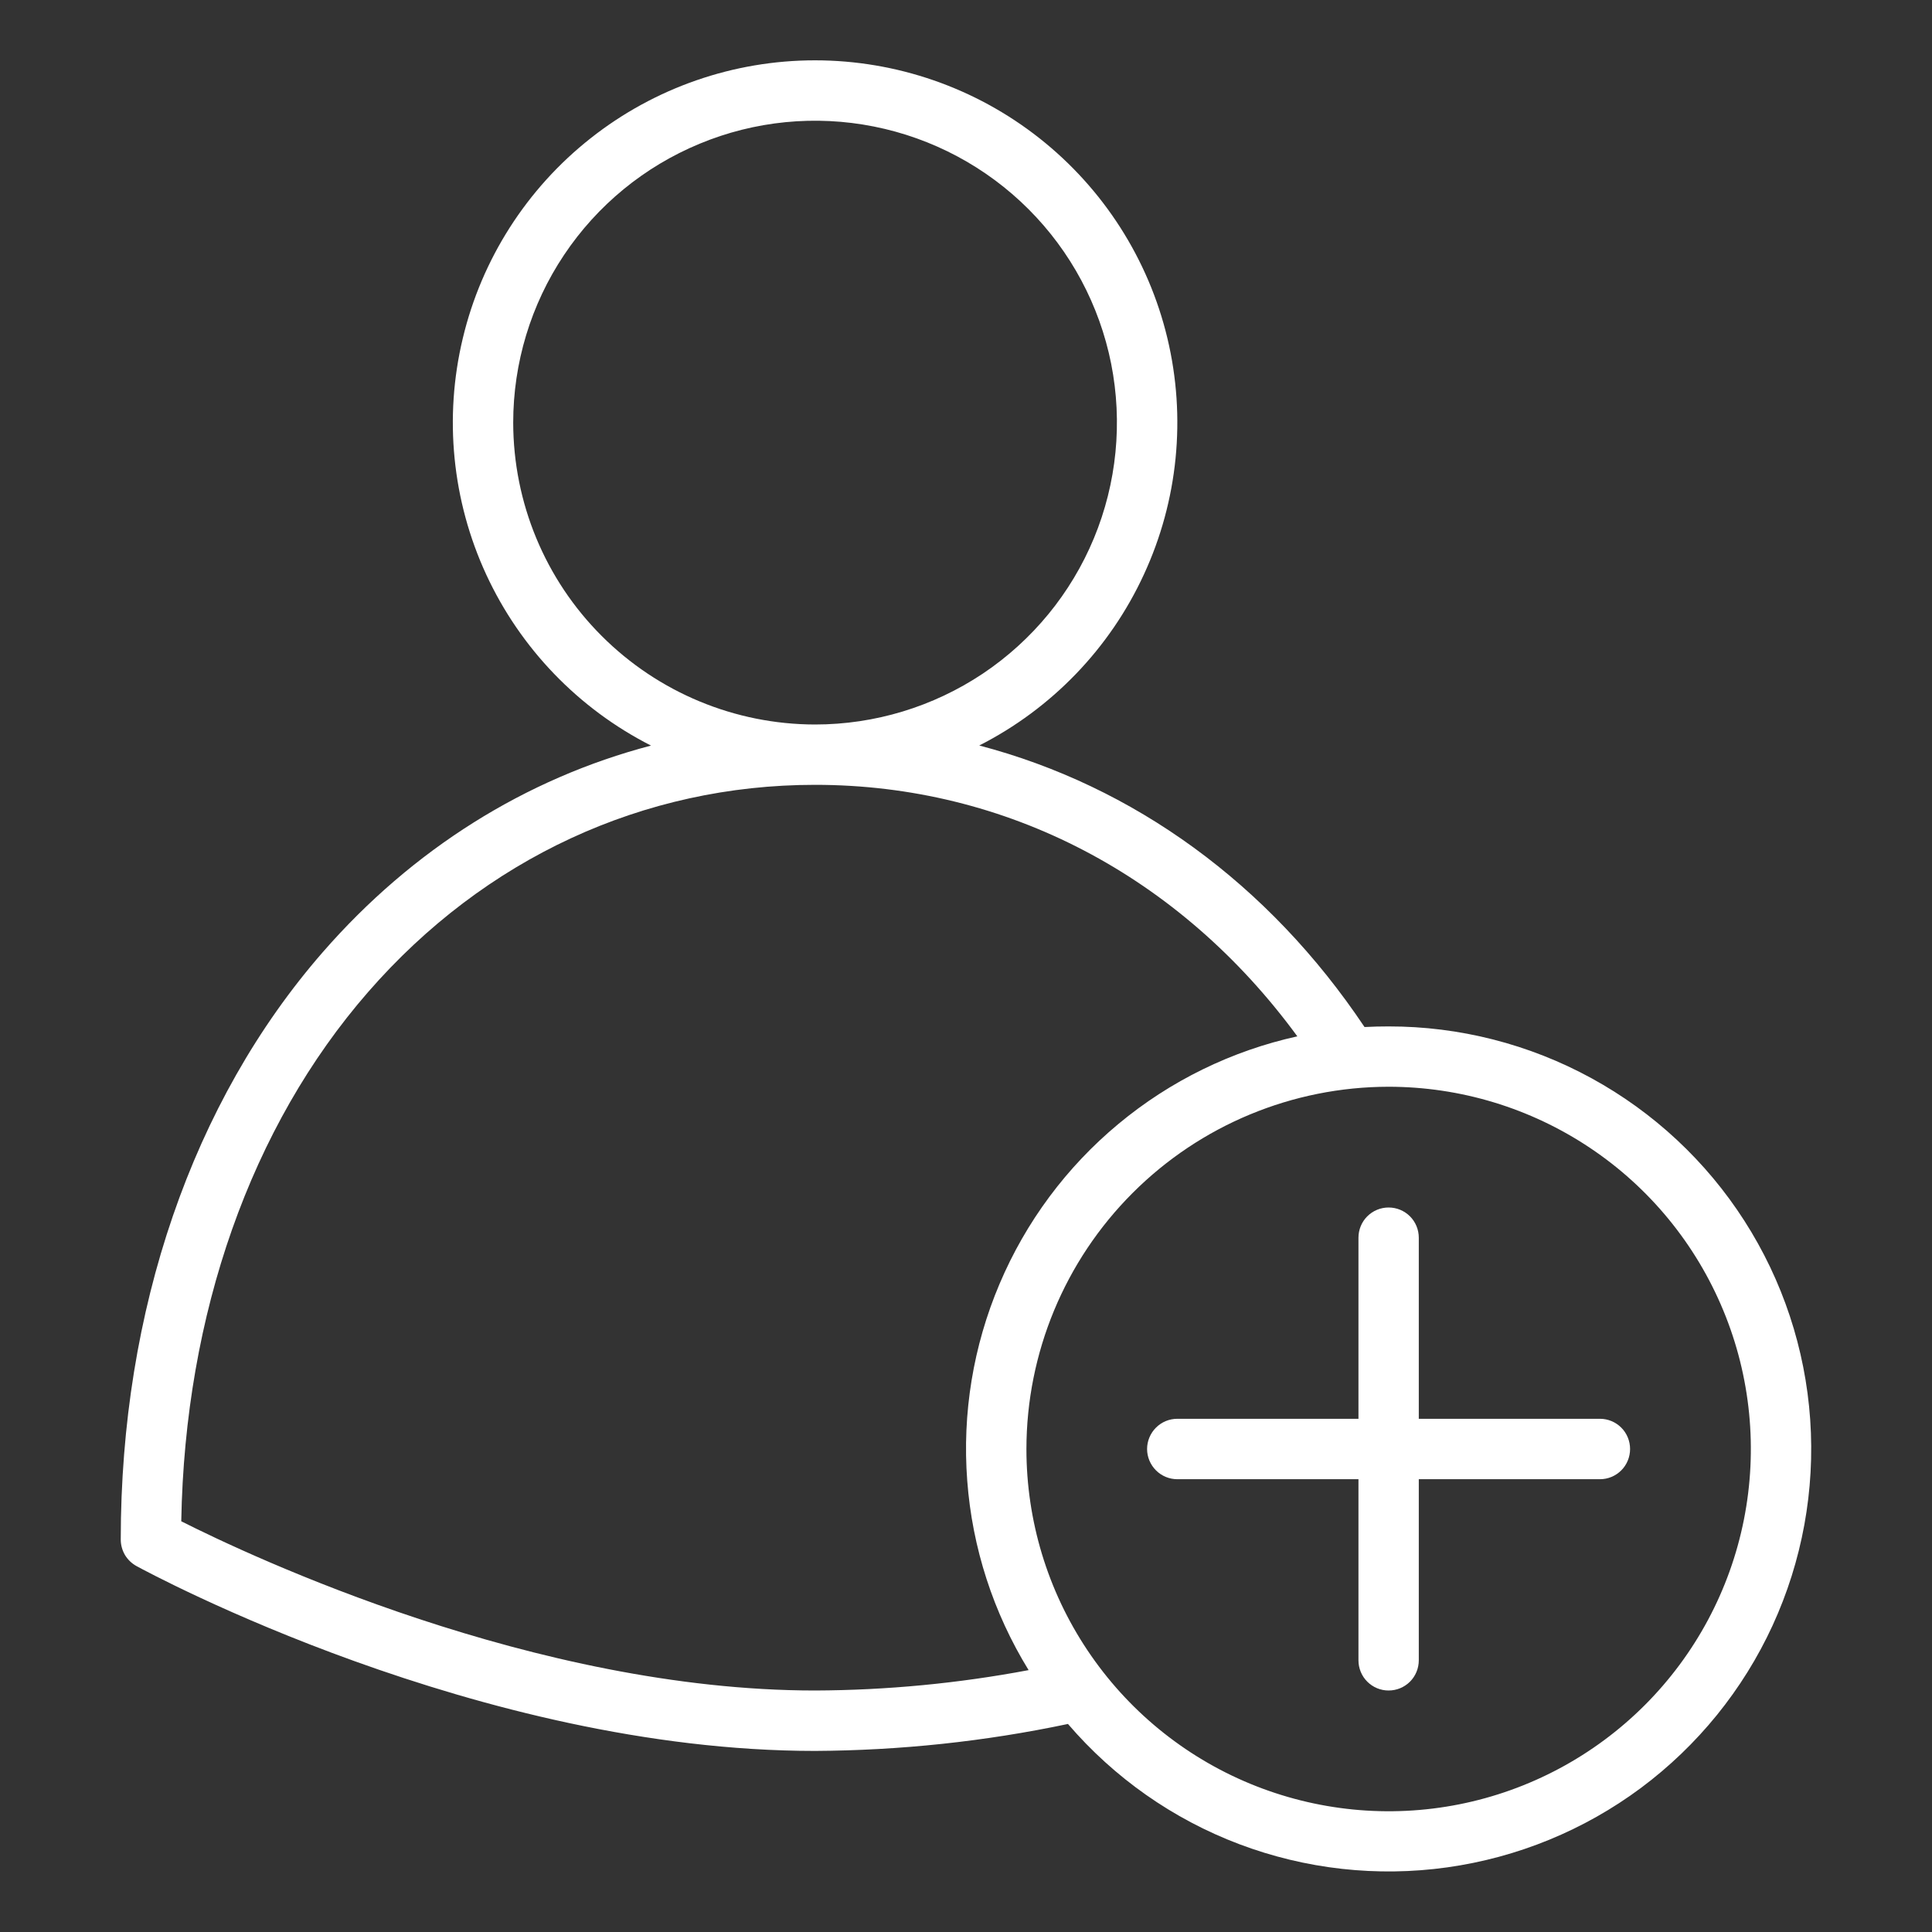 <svg width="22" height="22" viewBox="0 0 22 22" fill="none" xmlns="http://www.w3.org/2000/svg">
<rect x="0" y="0" width="22" height="22" fill="#333333" stroke="none"/>
<path d="M13.406 16.844H15.469V18.906C15.469 18.997 15.505 19.085 15.569 19.149C15.634 19.214 15.721 19.25 15.812 19.25C15.904 19.25 15.991 19.214 16.056 19.149C16.12 19.085 16.156 18.997 16.156 18.906V16.844H18.219C18.31 16.844 18.397 16.808 18.462 16.743C18.526 16.679 18.562 16.591 18.562 16.5C18.562 16.409 18.526 16.321 18.462 16.257C18.397 16.192 18.31 16.156 18.219 16.156H16.156V14.094C16.156 14.003 16.12 13.915 16.056 13.851C15.991 13.786 15.904 13.75 15.812 13.75C15.721 13.75 15.634 13.786 15.569 13.851C15.505 13.915 15.469 14.003 15.469 14.094V16.156H13.406C13.315 16.156 13.228 16.192 13.163 16.257C13.099 16.321 13.062 16.409 13.062 16.5C13.062 16.591 13.099 16.679 13.163 16.743C13.228 16.808 13.315 16.844 13.406 16.844Z" fill="white"/>
<path d="M1.554 17.833C1.712 17.919 5.456 19.938 9.281 19.938C10.249 19.933 11.214 19.831 12.161 19.631C12.687 20.244 13.357 20.715 14.112 21C14.867 21.285 15.681 21.376 16.48 21.264C17.279 21.152 18.038 20.841 18.685 20.36C19.332 19.878 19.848 19.242 20.185 18.509C20.522 17.775 20.669 16.969 20.613 16.164C20.557 15.359 20.3 14.582 19.864 13.902C19.429 13.223 18.829 12.664 18.121 12.277C17.413 11.89 16.619 11.687 15.812 11.688C15.72 11.688 15.629 11.69 15.538 11.695C14.446 10.062 12.908 8.95 11.151 8.489C11.977 8.069 12.638 7.383 13.026 6.541C13.415 5.7 13.509 4.752 13.293 3.85C13.077 2.949 12.563 2.147 11.835 1.573C11.107 0.999 10.207 0.687 9.28 0.687C8.354 0.687 7.454 0.999 6.726 1.574C5.998 2.148 5.485 2.95 5.27 3.852C5.054 4.753 5.148 5.701 5.537 6.543C5.926 7.384 6.587 8.07 7.413 8.49C5.988 8.864 4.7 9.667 3.675 10.843C2.192 12.544 1.375 14.919 1.375 17.531C1.375 17.593 1.392 17.654 1.423 17.707C1.455 17.76 1.5 17.803 1.554 17.833ZM15.812 12.375C16.628 12.375 17.426 12.617 18.104 13.07C18.783 13.523 19.311 14.168 19.623 14.921C19.936 15.675 20.017 16.505 19.858 17.305C19.699 18.105 19.306 18.84 18.729 19.417C18.152 19.994 17.417 20.387 16.617 20.546C15.817 20.705 14.988 20.623 14.234 20.311C13.48 19.999 12.836 19.47 12.383 18.792C11.929 18.113 11.688 17.316 11.688 16.5C11.689 15.406 12.124 14.358 12.897 13.585C13.67 12.811 14.719 12.376 15.812 12.375ZM5.844 4.812C5.844 4.133 6.045 3.468 6.423 2.903C6.801 2.337 7.338 1.897 7.966 1.637C8.594 1.376 9.285 1.308 9.952 1.441C10.619 1.574 11.231 1.901 11.712 2.382C12.193 2.863 12.52 3.475 12.653 4.142C12.785 4.809 12.717 5.5 12.457 6.128C12.197 6.756 11.756 7.293 11.191 7.671C10.626 8.048 9.961 8.25 9.281 8.25C8.37 8.249 7.496 7.886 6.852 7.242C6.207 6.598 5.845 5.724 5.844 4.812ZM4.193 11.295C5.518 9.775 7.325 8.937 9.281 8.937C11.46 8.937 13.436 9.975 14.773 11.801C14.024 11.966 13.325 12.308 12.735 12.799C12.145 13.289 11.681 13.914 11.382 14.62C11.082 15.327 10.956 16.095 11.014 16.86C11.071 17.625 11.311 18.365 11.713 19.018C10.911 19.169 10.097 19.247 9.281 19.25C6.093 19.25 2.853 17.721 2.064 17.323C2.106 14.96 2.858 12.826 4.193 11.295Z" fill="white"/>
</svg>
